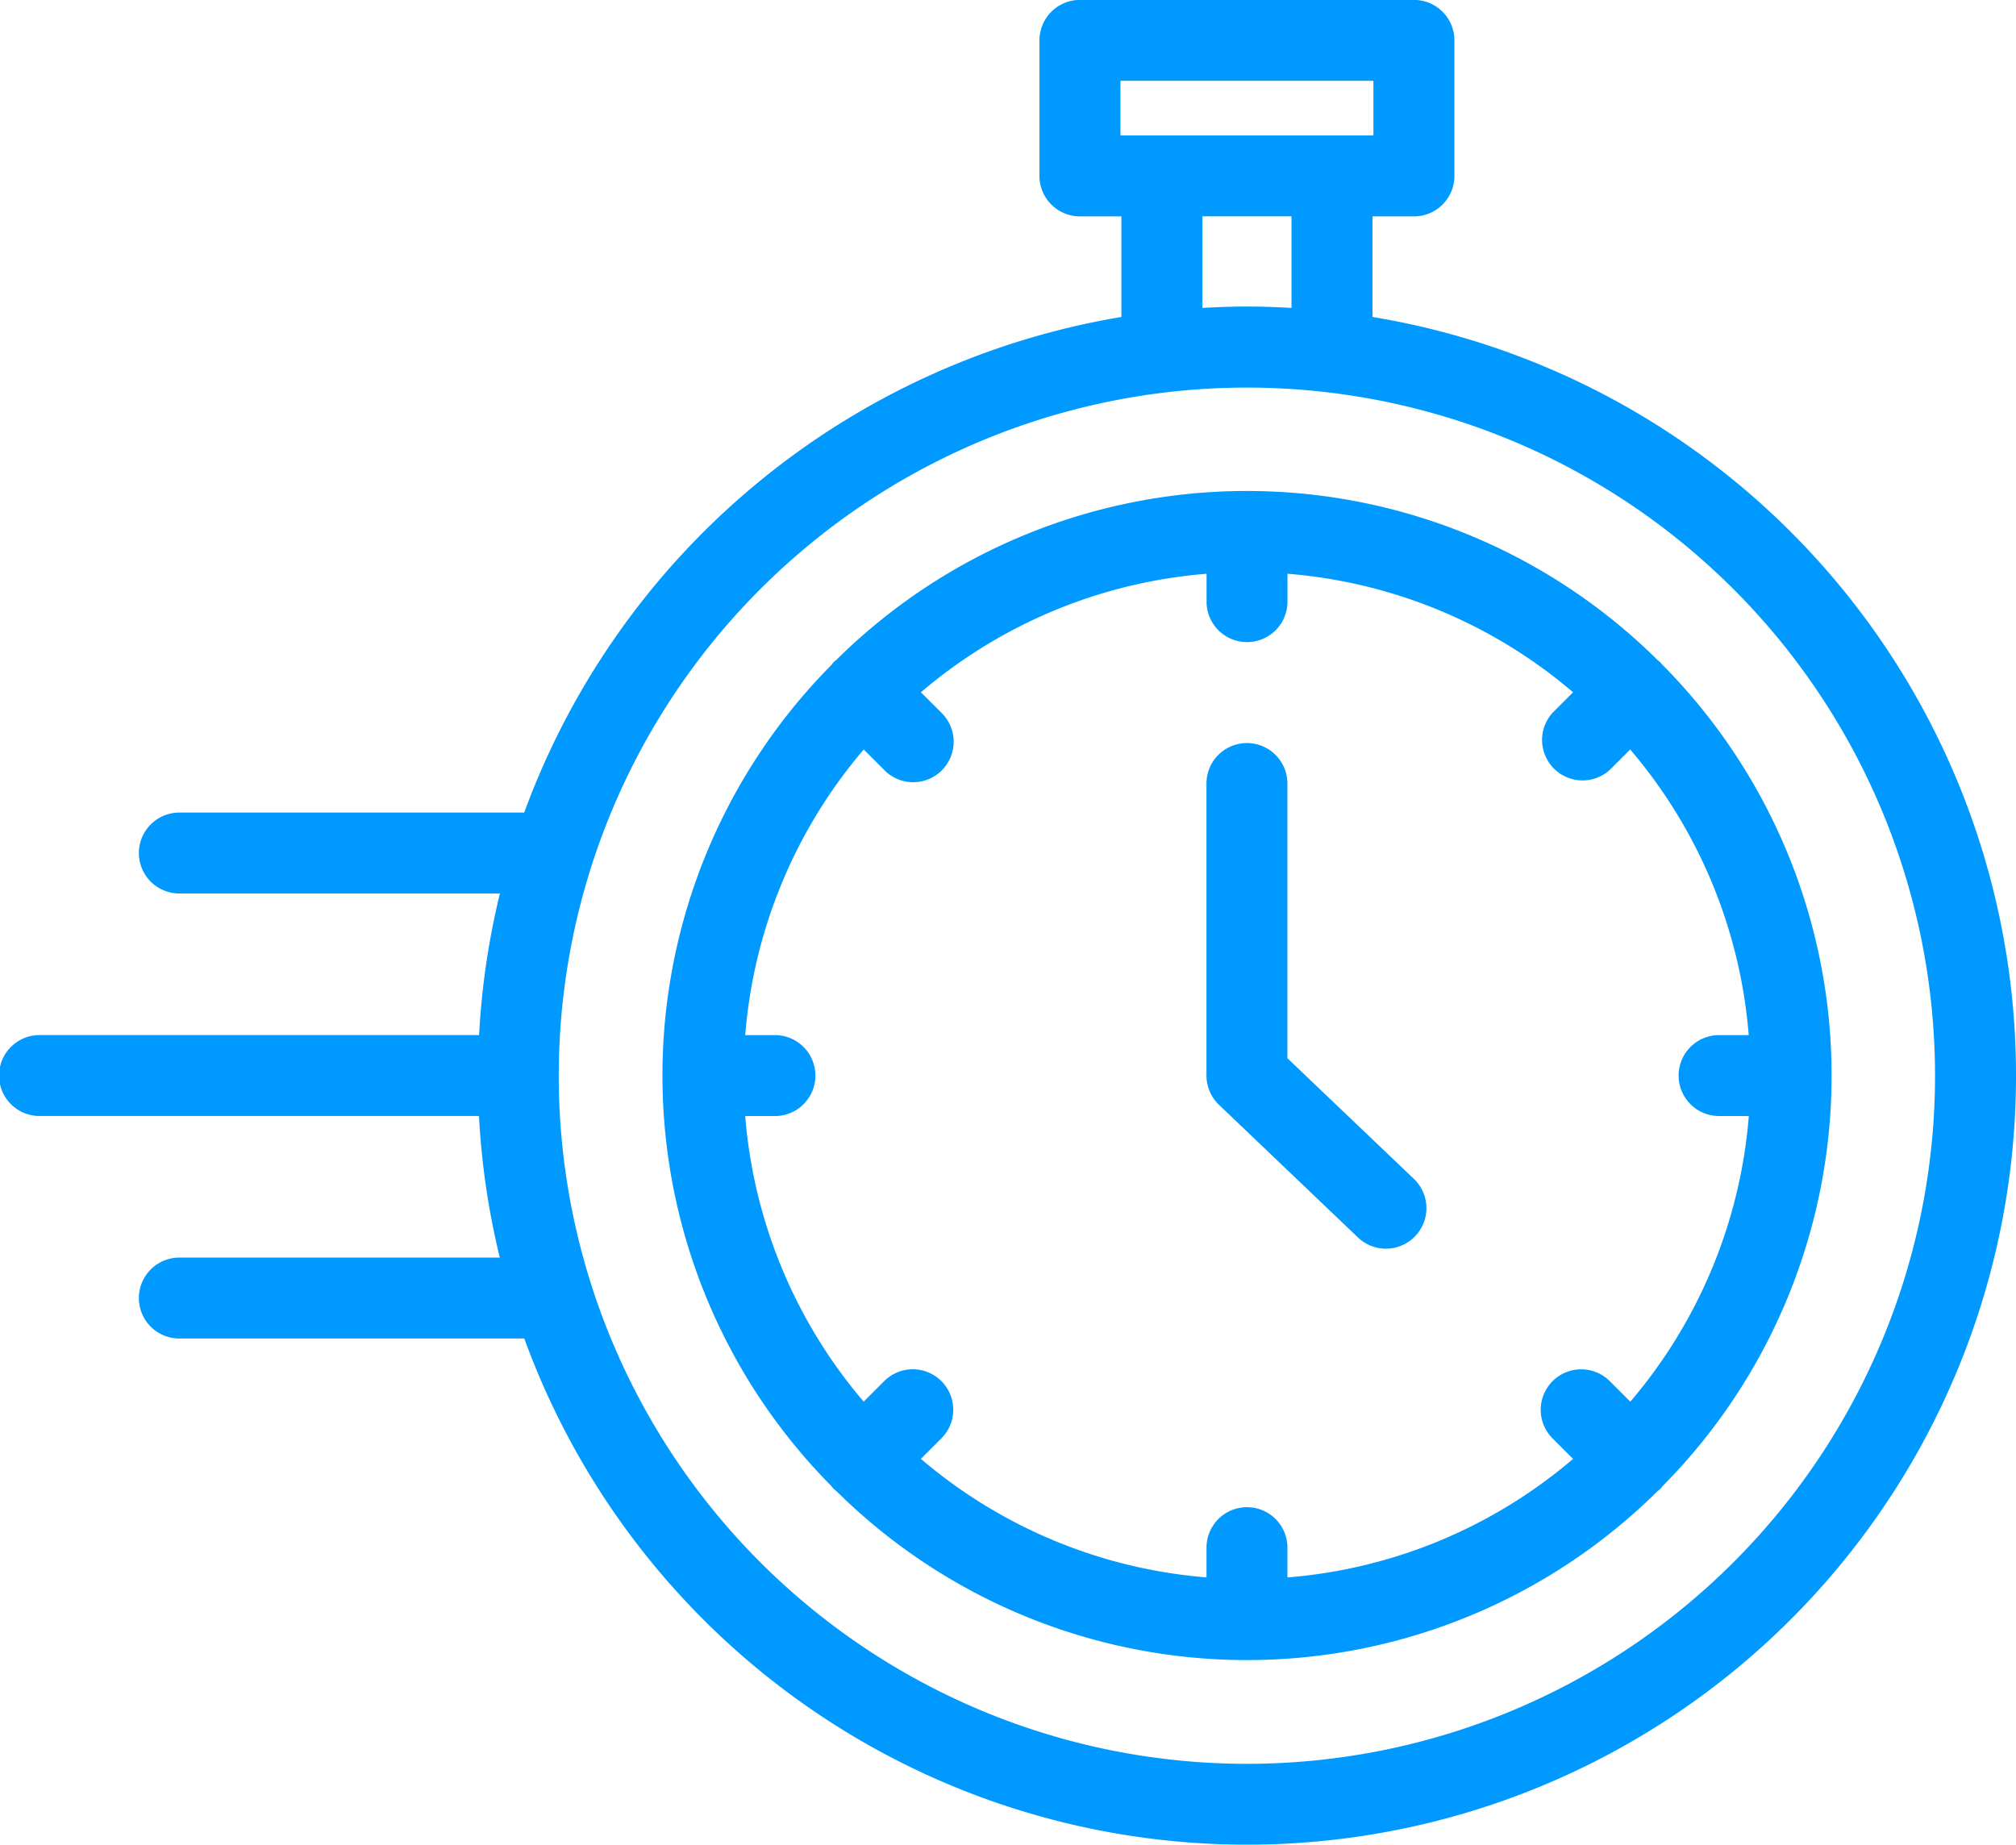 <svg xmlns="http://www.w3.org/2000/svg" width="93.717" height="85.758" viewBox="0 0 93.717 85.758"><g transform="translate(-20.398 -24.104)"><path d="M84.2,38.839V34.163h1.928a1.881,1.881,0,0,0,1.881-1.881v-6.3A1.882,1.882,0,0,0,86.125,24.1H70.6a1.882,1.882,0,0,0-1.881,1.881v6.3A1.881,1.881,0,0,0,70.6,34.163h1.928v4.676a35.861,35.861,0,0,0-27.761,23.04H28.692a1.881,1.881,0,0,0,0,3.761H43.637a35.614,35.614,0,0,0-.967,6.583H22.279a1.881,1.881,0,1,0,0,3.761H42.665a35.614,35.614,0,0,0,.967,6.583H28.692a1.881,1.881,0,0,0,0,3.761H44.771A35.749,35.749,0,1,0,84.2,38.839ZM72.484,27.861h11.76V30.4H72.484Zm3.809,6.3h4.143v4.257c-.686-.039-1.376-.064-2.072-.064s-1.385.026-2.071.064ZM78.364,106.1a31.989,31.989,0,1,1,31.987-31.99A31.989,31.989,0,0,1,78.364,106.1Z" fill="#09f"/><path d="M95.542,53.431a1.421,1.421,0,0,0-.107-.126,1.614,1.614,0,0,0-.127-.107,27.117,27.117,0,0,0-38.174,0,1.294,1.294,0,0,0-.127.107c-.04.043-.068.084-.1.126a27.116,27.116,0,0,0,0,38.171,1.5,1.5,0,0,0,.107.13c.042.041.087.07.13.107a27.116,27.116,0,0,0,38.167,0c.043-.037.089-.066.13-.107s.07-.087.107-.13a27.116,27.116,0,0,0,0-38.171ZM98.216,74.4h1.339a23.3,23.3,0,0,1-5.51,13.279l-.94-.94a1.881,1.881,0,1,0-2.66,2.66l.94.94a23.313,23.313,0,0,1-13.279,5.51V94.508a1.881,1.881,0,1,0-3.761,0v1.339a23.313,23.313,0,0,1-13.278-5.51l.94-.94a1.881,1.881,0,1,0-2.66-2.66l-.94.94A23.307,23.307,0,0,1,52.9,74.4h1.339a1.881,1.881,0,1,0,0-3.761H52.9a23.307,23.307,0,0,1,5.51-13.279l.94.94a1.881,1.881,0,1,0,2.66-2.659l-.941-.94a23.3,23.3,0,0,1,13.278-5.51v1.339a1.881,1.881,0,0,0,3.761,0V49.19A23.3,23.3,0,0,1,91.384,54.7l-.94.94A1.881,1.881,0,0,0,93.1,58.3l.94-.94a23.3,23.3,0,0,1,5.51,13.278H98.216a1.881,1.881,0,1,0,0,3.761Z" transform="translate(2.14 1.586)" fill="#09f"/><path d="M76.347,70.9V58.088a1.881,1.881,0,0,0-3.761,0V71.707a1.883,1.883,0,0,0,.582,1.361l6.46,6.166a1.882,1.882,0,0,0,2.6-2.723Z" transform="translate(3.897 2.397)" fill="#09f"/></g></svg>